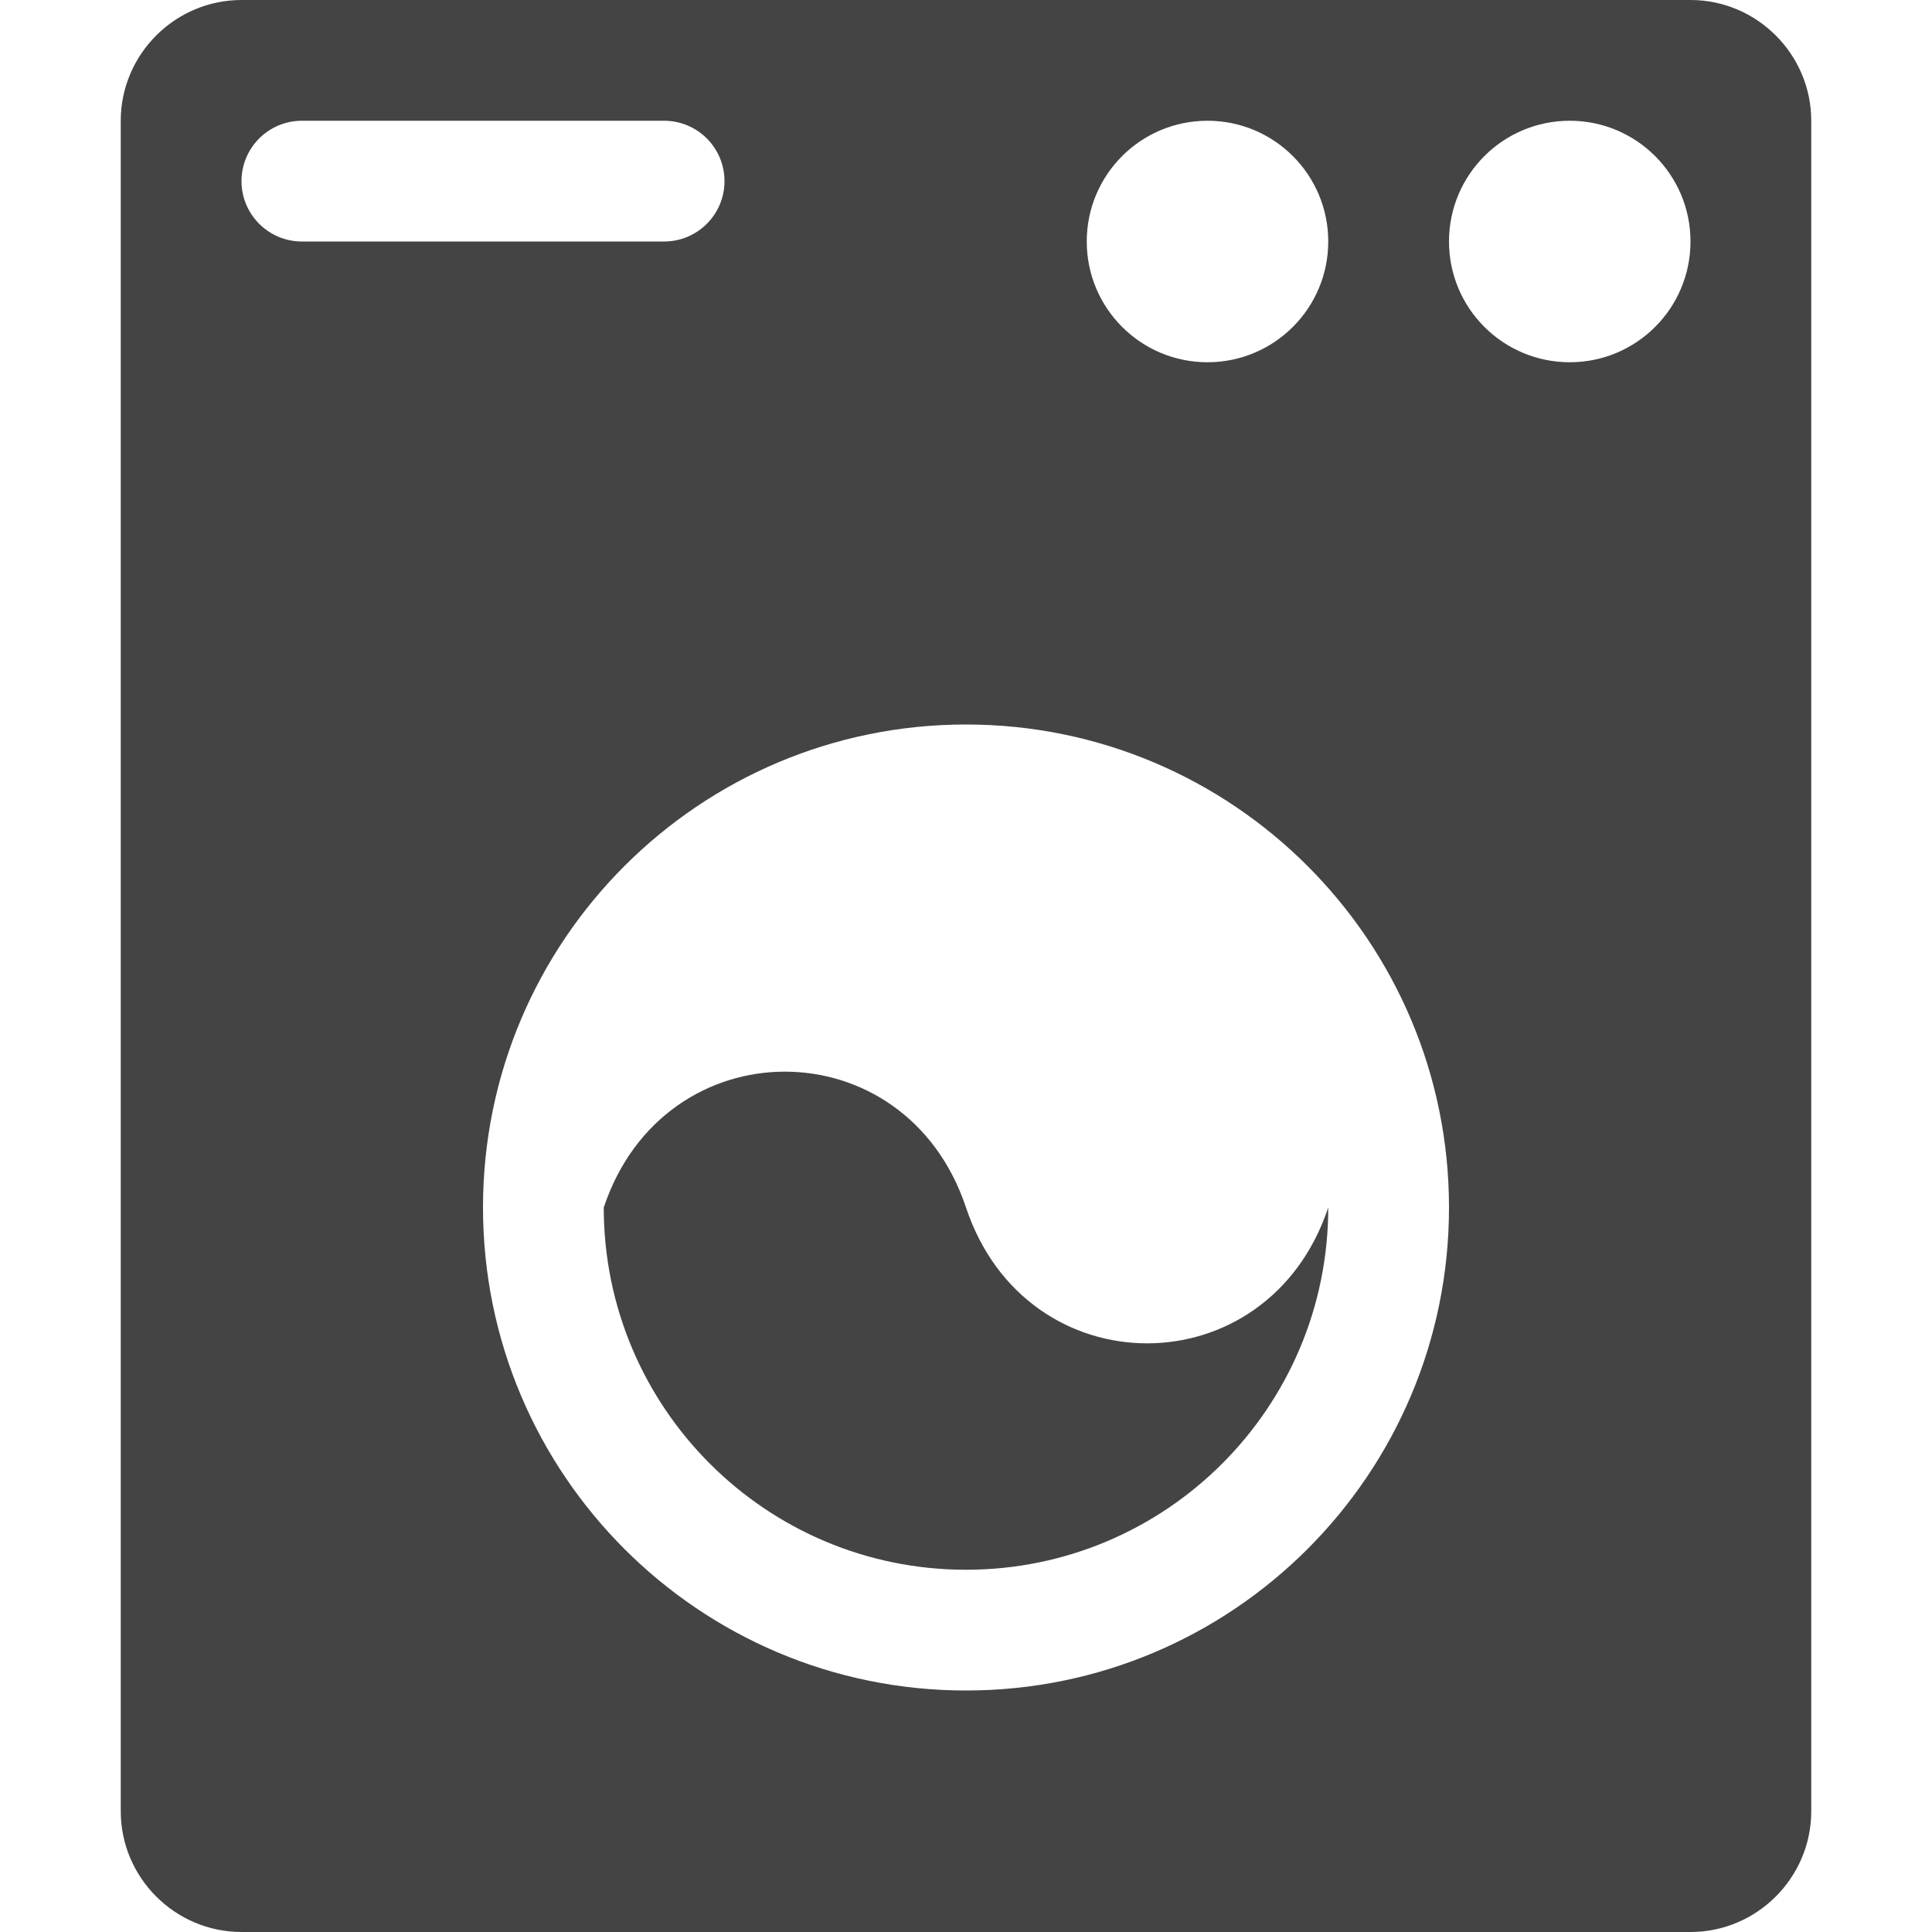 <?xml version="1.0" encoding="utf-8"?>
<!-- Generated by IcoMoon.io -->
<!DOCTYPE svg PUBLIC "-//W3C//DTD SVG 1.1//EN" "http://www.w3.org/Graphics/SVG/1.1/DTD/svg11.dtd">
<svg version="1.1" xmlns="http://www.w3.org/2000/svg" xmlns:xlink="http://www.w3.org/1999/xlink" width="32" height="32" viewBox="0 0 32 32">
<path fill="#444444" d="M28 0h-24c-1.1 0-2 0.9-2 2v28c0 1.1 0.9 2 2 2h24c1.1 0 2-0.9 2-2v-28c0-1.1-0.9-2-2-2zM20 2c1.105 0 2 0.895 2 2s-0.895 2-2 2-2-0.895-2-2 0.895-2 2-2zM4 3c0-0.552 0.448-1 1-1h6c0.552 0 1 0.448 1 1s-0.448 1-1 1h-6c-0.552 0-1-0.448-1-1zM16 28c-4.418 0-8-3.582-8-8s3.582-8 8-8 8 3.582 8 8-3.582 8-8 8zM26 6c-1.105 0-2-0.895-2-2s0.895-2 2-2 2 0.895 2 2-0.895 2-2 2z"></path>
<path fill="#444444" d="M16 20c-1-3-5-3-6 0 0 3.314 2.686 6 6 6s6-2.686 6-6c-1 3-5 3-6 0z"></path>
</svg>
